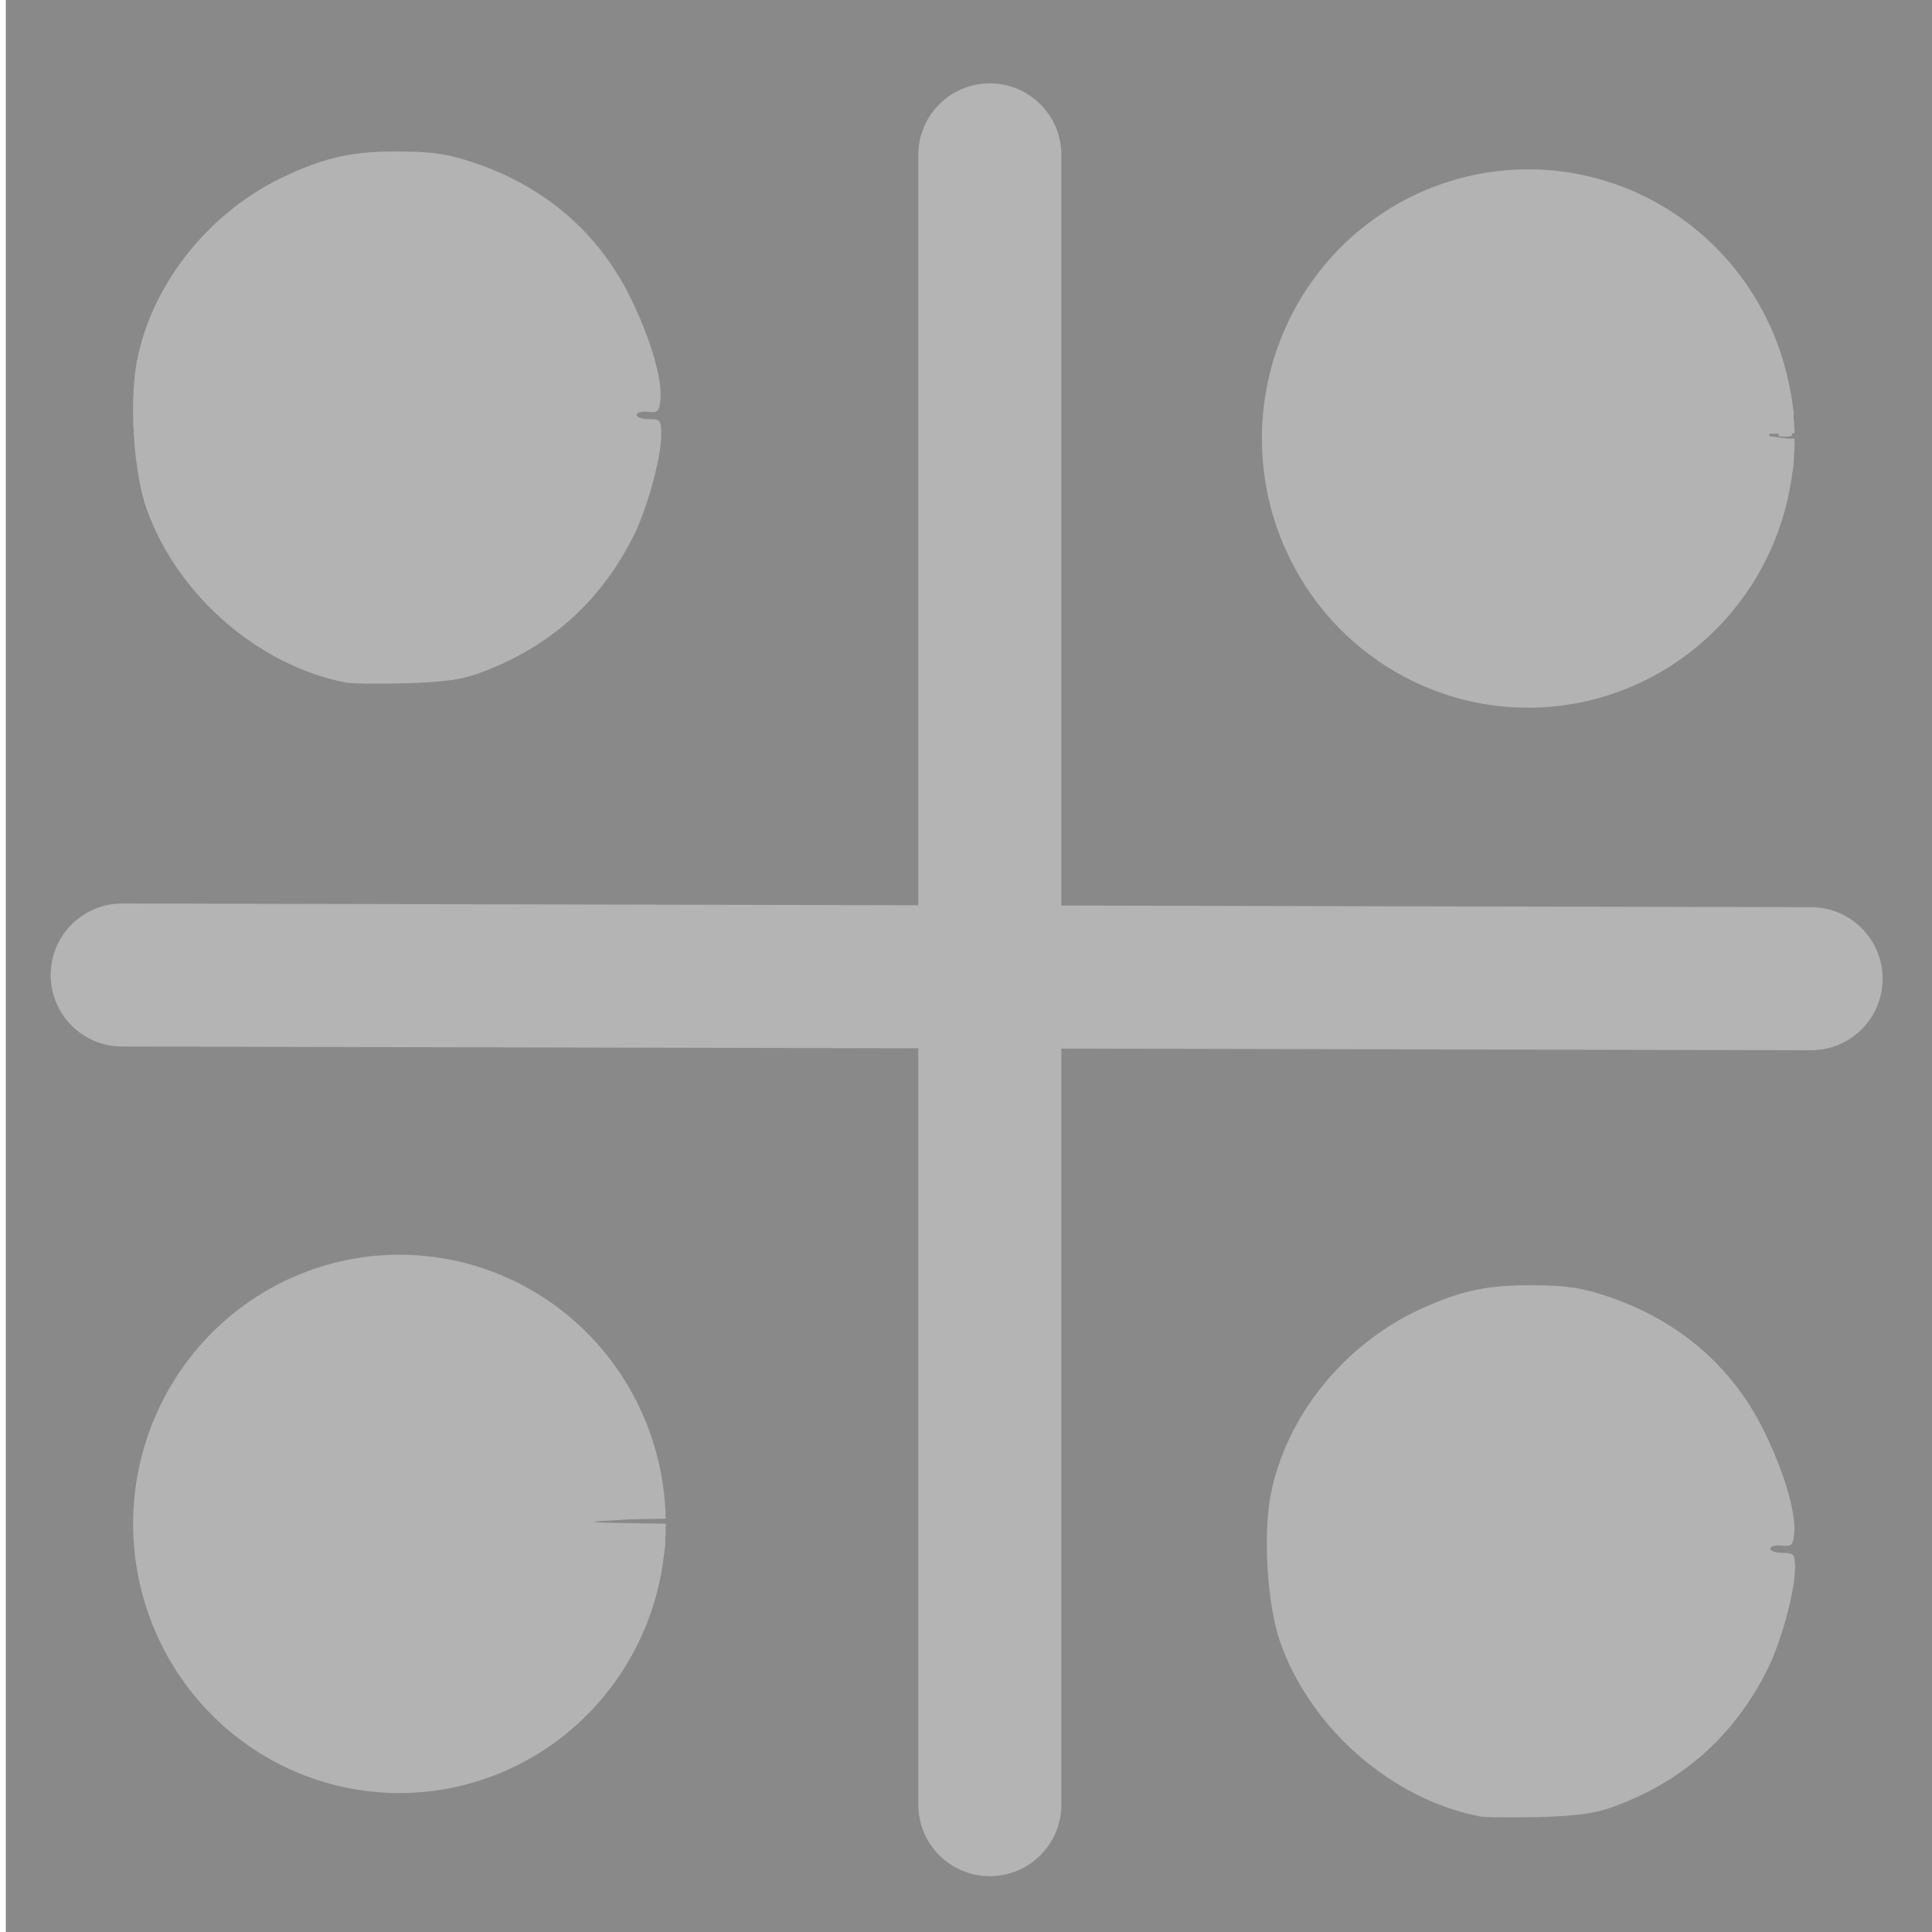 <?xml version="1.0" encoding="UTF-8" standalone="no"?>
<svg
   xmlns:osb="http://www.openswatchbook.org/uri/2009/osb"
   xmlns:dc="http://purl.org/dc/elements/1.1/"
   xmlns:cc="http://creativecommons.org/ns#"
   xmlns:rdf="http://www.w3.org/1999/02/22-rdf-syntax-ns#"
   xmlns:svg="http://www.w3.org/2000/svg"
   xmlns="http://www.w3.org/2000/svg"
   xmlns:sodipodi="http://sodipodi.sourceforge.net/DTD/sodipodi-0.dtd"
   xmlns:inkscape="http://www.inkscape.org/namespaces/inkscape"
   width="24"
   height="24"
   viewBox="0 0 24 24"
   fill="none"
   stroke="currentColor"
   stroke-width="2"
   stroke-linecap="round"
   stroke-linejoin="round"
   id="svg2"
   version="1.1"
   inkscape:version="0.92.4 (5da689c313, 2019-01-14)"
   sodipodi:docname="oplaydo1_pi_toggled.svg">
  <defs
     id="defs12">
    <linearGradient
       id="linearGradient3754"
       osb:paint="gradient">
      <stop
         style="stop-color:#000000;stop-opacity:1;"
         offset="0"
         id="stop3756" />
      <stop
         style="stop-color:#000000;stop-opacity:0;"
         offset="1"
         id="stop3758" />
    </linearGradient>
  </defs>
  <sodipodi:namedview
     pagecolor="#ffffff"
     bordercolor="#666666"
     borderopacity="1"
     objecttolerance="10"
     gridtolerance="10"
     guidetolerance="10"
     inkscape:pageopacity="0"
     inkscape:pageshadow="2"
     inkscape:window-width="1063"
     inkscape:window-height="797"
     id="namedview10"
     showgrid="false"
     inkscape:zoom="19.666666"
     inkscape:cx="11.979928"
     inkscape:cy="15.535438"
     inkscape:window-x="0"
     inkscape:window-y="0"
     inkscape:window-maximized="0"
     inkscape:current-layer="svg2" />
  <rect
     style="fill:#898989;fill-opacity:1;stroke:#282828;stroke-width:0;stroke-linejoin:miter;stroke-miterlimit:4;stroke-dasharray:none;stroke-opacity:1"
     id="rect4139"
     width="24.018"
     height="24.161"
     x="0.072"
     y="-0.018" />
  <path
     style="opacity:1;vector-effect:none;fill:none;fill-opacity:1;stroke:#b4b4b4;stroke-width:1.777;stroke-linecap:butt;stroke-linejoin:miter;stroke-miterlimit:4;stroke-dasharray:none;stroke-dashoffset:0;stroke-opacity:1"
     d="M 12.296,1.924 V 22.418"
     id="path832"
     inkscape:connector-curvature="0" />
  <path
     style="opacity:1;vector-effect:none;fill:none;fill-opacity:1;stroke:#b4b4b4;stroke-width:1.777;stroke-linecap:butt;stroke-linejoin:miter;stroke-miterlimit:4;stroke-dasharray:none;stroke-dashoffset:0;stroke-opacity:1"
     d="M 22.498,12.158 1.518,12.112"
     id="path832-8"
     inkscape:connector-curvature="0" />
  <path
     style="fill:#b3b3b3;fill-opacity:1;stroke:#b4b4b4;stroke-width:0;stroke-linecap:round;stroke-miterlimit:0;stroke-dasharray:none;stroke-dashoffset:0;stroke-opacity:1;paint-order:stroke fill markers"
     id="path869"
     sodipodi:type="arc"
     sodipodi:cx="4.9617324"
     sodipodi:cy="18.930403"
     sodipodi:rx="3.3078218"
     sodipodi:ry="3.3437762"
     sodipodi:start="0"
     sodipodi:end="6.2635154"
     d="M 8.27,18.93 A 3.308,3.344 0 0 1 4.978,22.274 3.308,3.344 0 0 1 1.654,18.963 3.308,3.344 0 0 1 4.913,15.587 3.308,3.344 0 0 1 8.269,18.865 l -3.307,0.066 z" />
  <path
     style="fill:#b3b3b3;fill-opacity:1;stroke:#b4b4b4;stroke-width:0;stroke-linecap:round;stroke-miterlimit:0;stroke-dasharray:none;stroke-dashoffset:0;stroke-opacity:1;paint-order:stroke fill markers"
     id="path869-9"
     sodipodi:type="arc"
     sodipodi:cx="18.984022"
     sodipodi:cy="5.4474387"
     sodipodi:rx="3.3078218"
     sodipodi:ry="3.3437762"
     sodipodi:start="0"
     sodipodi:end="6.2635154"
     d="M 22.292,5.447 A 3.308,3.344 0 0 1 19,8.791 3.308,3.344 0 0 1 15.676,5.48 3.308,3.344 0 0 1 18.935,2.104 3.308,3.344 0 0 1 22.291,5.382 l -3.307,0.066 z" />
  <path
     style="fill:#b3b3b3;fill-opacity:1;stroke:#b4b4b4;stroke-width:0;stroke-linecap:round;stroke-miterlimit:0;stroke-dasharray:none;stroke-dashoffset:0;stroke-opacity:1;paint-order:stroke fill markers"
     d="M 4.151,22.125 C 3.178,21.871 2.467,21.271 2.011,20.318 1.787,19.85 1.75,19.696 1.725,19.124 1.679,18.082 1.922,17.405 2.604,16.668 3.288,15.929 4.108,15.604 5.161,15.654 c 0.53,0.025 0.704,0.068 1.166,0.288 0.679,0.323 1.233,0.86 1.546,1.498 0.22,0.45 0.427,1.273 0.341,1.359 -0.023,0.023 -0.694,0.06 -1.492,0.082 l -1.45,0.04 1.492,0.014 c 1.7,0.016 1.565,-0.054 1.384,0.716 -0.233,0.987 -0.854,1.787 -1.714,2.209 -0.83,0.407 -1.457,0.48 -2.282,0.264 z"
     id="path886"
     inkscape:connector-curvature="0" />
  <path
     style="fill:#b3b3b3;fill-opacity:1;stroke:#b4b4b4;stroke-width:0;stroke-linecap:round;stroke-miterlimit:0;stroke-dasharray:none;stroke-dashoffset:0;stroke-opacity:1;paint-order:stroke fill markers"
     d="M 4.301,22.178 C 3.358,21.994 2.462,21.271 2.015,20.335 1.753,19.786 1.748,19.76 1.748,18.913 c 0,-0.848 0.004,-0.872 0.265,-1.405 0.334,-0.684 0.932,-1.274 1.62,-1.6 0.462,-0.219 0.533,-0.231 1.315,-0.231 0.803,0 0.843,0.008 1.375,0.261 0.69,0.33 1.265,0.887 1.561,1.514 0.223,0.472 0.42,1.256 0.337,1.34 -0.026,0.027 -0.571,0.067 -1.211,0.089 l -1.163,0.041 1.204,0.013 c 1.373,0.015 1.276,-0.048 1.096,0.716 C 7.731,21.417 6.052,22.52 4.301,22.178 Z"
     id="path888"
     inkscape:connector-curvature="0" />
  <path
     style="fill:#b3b3b3;fill-opacity:1;stroke:#b4b4b4;stroke-width:0;stroke-linecap:round;stroke-miterlimit:0;stroke-dasharray:none;stroke-dashoffset:0;stroke-opacity:1;paint-order:stroke fill markers"
     d="M 4.309,22.179 C 3.343,21.989 2.47,21.288 2.015,20.335 1.753,19.786 1.748,19.761 1.748,18.909 c 0,-0.855 0.004,-0.874 0.267,-1.407 0.338,-0.684 0.936,-1.272 1.618,-1.592 0.417,-0.196 0.587,-0.233 1.171,-0.256 0.562,-0.023 0.765,3.18e-4 1.147,0.129 1.176,0.397 1.974,1.307 2.231,2.542 0.048,0.23 0.065,0.441 0.039,0.467 -0.026,0.027 -0.474,0.067 -0.995,0.089 l -0.947,0.041 0.989,0.013 c 1.137,0.015 1.086,-0.03 0.879,0.765 C 7.693,21.441 6.028,22.517 4.309,22.179 Z"
     id="path890"
     inkscape:connector-curvature="0" />
  <path
     style="fill:#b3b3b3;fill-opacity:1;stroke:#b4b4b4;stroke-width:0;stroke-linecap:round;stroke-miterlimit:0;stroke-dasharray:none;stroke-dashoffset:0;stroke-opacity:1;paint-order:stroke fill markers"
     d="M 4.176,22.146 C 3.052,21.843 2.231,21.067 1.854,19.952 1.724,19.567 1.703,19.366 1.725,18.769 1.749,18.143 1.782,17.987 1.981,17.562 c 0.32,-0.681 0.909,-1.28 1.588,-1.616 0.482,-0.238 0.604,-0.267 1.227,-0.292 0.57,-0.023 0.773,1.38e-4 1.155,0.129 0.851,0.288 1.554,0.889 1.953,1.671 0.167,0.328 0.391,1.265 0.319,1.337 -0.028,0.028 -0.379,0.069 -0.782,0.092 l -0.731,0.042 0.773,0.012 c 0.89,0.014 0.866,-0.014 0.663,0.764 -0.467,1.793 -2.269,2.903 -3.97,2.445 z"
     id="path892"
     inkscape:connector-curvature="0" />
  <path
     style="fill:#b3b3b3;fill-opacity:1;stroke:#b4b4b4;stroke-width:0;stroke-linecap:round;stroke-miterlimit:0;stroke-dasharray:none;stroke-dashoffset:0;stroke-opacity:1;paint-order:stroke fill markers"
     d="M 4.176,22.146 C 3.355,21.925 2.706,21.463 2.248,20.773 1.831,20.144 1.696,19.626 1.727,18.769 c 0.022,-0.628 0.054,-0.781 0.255,-1.207 0.32,-0.681 0.909,-1.28 1.588,-1.616 0.484,-0.239 0.602,-0.267 1.227,-0.291 0.82,-0.031 1.353,0.108 1.957,0.509 0.492,0.326 0.711,0.558 1.026,1.082 0.254,0.423 0.549,1.438 0.448,1.539 -0.03,0.03 -0.319,0.074 -0.642,0.097 l -0.588,0.042 0.629,0.012 0.629,0.012 v 0.203 c 0,0.111 -0.052,0.378 -0.115,0.593 -0.527,1.795 -2.278,2.855 -3.965,2.401 z"
     id="path894"
     inkscape:connector-curvature="0" />
  <path
     style="fill:#b3b3b3;fill-opacity:1;stroke:#b4b4b4;stroke-width:0;stroke-linecap:round;stroke-miterlimit:0;stroke-dasharray:none;stroke-dashoffset:0;stroke-opacity:1;paint-order:stroke fill markers"
     d="M 18.036,8.606 C 17.487,8.424 17.264,8.297 16.854,7.937 16.062,7.238 15.694,6.341 15.747,5.234 c 0.026,-0.552 0.067,-0.716 0.294,-1.195 0.626,-1.319 2.031,-2.087 3.402,-1.86 1.375,0.228 2.445,1.241 2.729,2.584 0.057,0.268 0.104,0.511 0.104,0.541 6.87e-4,0.03 -0.444,0.058 -0.988,0.063 -0.544,0.005 -1.231,0.032 -1.528,0.06 -0.395,0.037 -0.13,0.054 0.993,0.063 l 1.532,0.012 -0.051,0.342 C 22.061,7.024 21.39,7.941 20.338,8.442 19.855,8.672 19.728,8.7 19.115,8.718 18.602,8.733 18.332,8.705 18.036,8.606 Z"
     id="path896"
     inkscape:connector-curvature="0" />
  <path
     style="fill:#b3b3b3;fill-opacity:1;stroke:#b4b4b4;stroke-width:0;stroke-linecap:round;stroke-miterlimit:0;stroke-dasharray:none;stroke-dashoffset:0;stroke-opacity:1;paint-order:stroke fill markers"
     d="M 18.252,8.689 C 17.549,8.542 16.567,7.822 16.187,7.172 15.388,5.809 15.676,3.939 16.839,2.944 18.832,1.237 21.834,2.409 22.244,5.052 l 0.047,0.306 -0.923,0.007 c -0.508,0.004 -1.101,0.032 -1.319,0.062 -0.281,0.039 -0.015,0.058 0.921,0.065 l 1.317,0.01 -0.049,0.342 c -0.118,0.828 -0.567,1.669 -1.145,2.142 -0.163,0.134 -0.522,0.349 -0.796,0.478 -0.442,0.207 -0.578,0.236 -1.182,0.248 -0.376,0.008 -0.764,-0.003 -0.863,-0.023 z"
     id="path898"
     inkscape:connector-curvature="0" />
  <path
     style="fill:#b3b3b3;fill-opacity:1;stroke:#b4b4b4;stroke-width:0;stroke-linecap:round;stroke-miterlimit:0;stroke-dasharray:none;stroke-dashoffset:0;stroke-opacity:1;paint-order:stroke fill markers"
     d="M 18.072,8.641 C 17.565,8.473 17.157,8.228 16.758,7.85 16.063,7.193 15.735,6.414 15.735,5.421 c 0,-1.299 0.692,-2.404 1.851,-2.955 2.025,-0.962 4.305,0.304 4.659,2.586 l 0.047,0.306 -0.815,0.006 c -0.448,0.003 -0.977,0.032 -1.175,0.062 -0.26,0.04 -0.034,0.059 0.817,0.066 l 1.177,0.01 -0.051,0.342 C 22.122,6.67 21.668,7.514 21.093,7.985 20.93,8.119 20.571,8.335 20.297,8.464 19.852,8.672 19.718,8.7 19.078,8.717 18.625,8.729 18.253,8.701 18.072,8.641 Z"
     id="path900"
     inkscape:connector-curvature="0" />
  <path
     style="fill:#b3b3b3;fill-opacity:1;stroke:#b4b4b4;stroke-width:0;stroke-linecap:round;stroke-miterlimit:0;stroke-dasharray:none;stroke-dashoffset:0;stroke-opacity:1;paint-order:stroke fill markers"
     d="M 17.999,8.612 C 17.125,8.301 16.39,7.64 16.008,6.825 15.716,6.201 15.647,5.245 15.841,4.526 c 0.327,-1.207 1.374,-2.133 2.661,-2.353 1.61,-0.276 3.23,0.831 3.666,2.505 0.185,0.71 0.211,0.679 -0.591,0.685 -0.386,0.003 -0.847,0.031 -1.025,0.063 -0.239,0.042 -0.052,0.06 0.709,0.067 l 1.033,0.009 -0.049,0.327 c -0.085,0.568 -0.244,1 -0.532,1.445 -0.342,0.529 -0.762,0.882 -1.417,1.19 -0.442,0.208 -0.581,0.237 -1.218,0.256 -0.551,0.016 -0.804,-0.009 -1.08,-0.107 z"
     id="path902"
     inkscape:connector-curvature="0" />
  <path
     style="fill:#b3b3b3;fill-opacity:1;stroke:#b4b4b4;stroke-width:0;stroke-linecap:round;stroke-miterlimit:0;stroke-dasharray:none;stroke-dashoffset:0;stroke-opacity:1;paint-order:stroke fill markers"
     d="M 17.999,8.608 C 17.135,8.31 16.391,7.643 16.008,6.825 15.716,6.201 15.647,5.245 15.841,4.526 c 0.306,-1.13 1.197,-1.987 2.388,-2.297 1.705,-0.444 3.472,0.654 3.939,2.448 0.183,0.703 0.201,0.679 -0.519,0.689 -1.011,0.014 -1.187,0.117 -0.216,0.127 0.98,0.01 0.946,-0.029 0.713,0.81 -0.317,1.144 -1.14,1.997 -2.236,2.32 -0.519,0.153 -1.448,0.146 -1.911,-0.014 z"
     id="path904"
     inkscape:connector-curvature="0" />
  <path
     style="fill:#b3b3b3;fill-opacity:1;stroke:#b4b4b4;stroke-width:0;stroke-linecap:round;stroke-miterlimit:0;stroke-dasharray:none;stroke-dashoffset:0;stroke-opacity:1;paint-order:stroke fill markers"
     d="M 17.999,8.608 C 17.135,8.31 16.391,7.643 16.008,6.825 15.716,6.201 15.647,5.245 15.841,4.526 c 0.46,-1.699 2.253,-2.737 3.959,-2.293 1.112,0.29 2.012,1.203 2.363,2.4 0.063,0.215 0.115,0.466 0.115,0.557 0,0.16 -0.024,0.167 -0.557,0.172 -0.307,0.003 -0.622,0.033 -0.701,0.067 -0.094,0.04 0.099,0.064 0.557,0.067 0.809,0.006 0.792,-0.015 0.591,0.758 -0.296,1.137 -1.113,2.01 -2.197,2.347 -0.564,0.175 -1.475,0.179 -1.972,0.007 z"
     id="path906"
     inkscape:connector-curvature="0" />
  <path
     style="fill:#b3b3b3;fill-opacity:1;stroke:#b4b4b4;stroke-width:0;stroke-linecap:round;stroke-miterlimit:0;stroke-dasharray:none;stroke-dashoffset:0;stroke-opacity:1;paint-order:stroke fill markers"
     d="m 21.415,5.435 c 0,-0.06 0.783,-0.023 0.857,0.041 0.016,0.014 -0.17,0.026 -0.413,0.026 -0.244,0 -0.443,-0.03 -0.443,-0.067 z"
     id="path908"
     inkscape:connector-curvature="0" />
  <path
     style="fill:#b3b3b3;fill-opacity:1;stroke:#b4b4b4;stroke-width:0;stroke-linecap:round;stroke-miterlimit:0;stroke-dasharray:none;stroke-dashoffset:0;stroke-opacity:1;paint-order:stroke fill markers"
     d="M 17.999,8.613 C 17.119,8.298 16.39,7.641 16.003,6.815 15.711,6.19 15.645,5.252 15.842,4.522 16.301,2.828 18.096,1.79 19.8,2.234 c 1.114,0.29 2.067,1.265 2.378,2.432 0.18,0.676 0.171,0.692 -0.385,0.698 -0.267,0.003 -0.55,0.034 -0.629,0.069 -0.092,0.041 0.049,0.051 0.396,0.027 0.724,-0.05 0.768,-0.013 0.664,0.549 -0.199,1.068 -0.893,1.984 -1.85,2.442 -0.454,0.217 -0.578,0.243 -1.258,0.266 -0.593,0.02 -0.833,-0.003 -1.116,-0.104 z"
     id="path910"
     inkscape:connector-curvature="0" />
  <path
     style="fill:#b3b3b3;fill-opacity:1;stroke:#b4b4b4;stroke-width:0;stroke-linecap:round;stroke-miterlimit:0;stroke-dasharray:none;stroke-dashoffset:0;stroke-opacity:1;paint-order:stroke fill markers"
     d="m 22.121,5.381 c 0.052,-0.021 0.114,-0.018 0.138,0.006 0.024,0.024 -0.019,0.041 -0.094,0.038 -0.084,-0.003 -0.101,-0.02 -0.043,-0.043 z"
     id="path912"
     inkscape:connector-curvature="0" />
  <path
     style="fill:#b3b3b3;fill-opacity:1;stroke:#b4b4b4;stroke-width:0;stroke-linecap:round;stroke-miterlimit:0;stroke-dasharray:none;stroke-dashoffset:0;stroke-opacity:1;paint-order:stroke fill markers"
     d="M 17.926,8.606 C 17.102,8.301 16.443,7.697 16.036,6.874 15.772,6.34 15.771,6.33 15.771,5.43 c 0,-0.902 0.001,-0.909 0.27,-1.452 0.853,-1.726 2.958,-2.366 4.607,-1.4 0.839,0.492 1.62,1.746 1.63,2.618 0.002,0.146 -0.035,0.163 -0.376,0.173 l -0.378,0.011 0.36,0.043 c 0.327,0.039 0.362,0.061 0.382,0.241 0.013,0.109 -0.031,0.384 -0.096,0.611 -0.289,1.002 -0.9,1.739 -1.815,2.189 -0.445,0.219 -0.543,0.239 -1.275,0.256 -0.631,0.015 -0.866,-0.008 -1.154,-0.115 z"
     id="path914"
     inkscape:connector-curvature="0" />
  <path
     style="fill:#b3b3b3;fill-opacity:1;stroke:#b4b4b4;stroke-width:0;stroke-linecap:round;stroke-miterlimit:0;stroke-dasharray:none;stroke-dashoffset:0;stroke-opacity:1;paint-order:stroke fill markers"
     d="M 18.315,8.708 C 17.35,8.544 16.361,7.708 15.939,6.7 15.671,6.062 15.648,4.974 15.887,4.323 c 0.366,-0.995 1.13,-1.725 2.148,-2.054 0.5,-0.162 1.242,-0.185 1.74,-0.054 1.166,0.307 2.067,1.219 2.403,2.433 0.057,0.204 0.103,0.446 0.103,0.538 0,0.16 -0.008,0.166 -0.203,0.166 -0.112,0 -0.203,0.023 -0.203,0.051 0,0.028 0.092,0.051 0.203,0.051 0.202,0 0.203,0.001 0.203,0.195 0,0.308 -0.184,0.948 -0.38,1.32 -0.601,1.143 -1.686,1.799 -2.951,1.783 -0.224,-0.003 -0.51,-0.023 -0.636,-0.044 z"
     id="path916"
     inkscape:connector-curvature="0" />
  <path
     style="fill:#b3b3b3;fill-opacity:1;stroke:#b4b4b4;stroke-width:0;stroke-linecap:round;stroke-miterlimit:0;stroke-dasharray:none;stroke-dashoffset:0;stroke-opacity:1;paint-order:stroke fill markers"
     d="m 22.119,5.369 c 0.037,-0.015 0.081,-0.013 0.097,0.004 0.017,0.017 -0.013,0.029 -0.067,0.027 -0.059,-0.002 -0.071,-0.014 -0.031,-0.031 z"
     id="path918"
     inkscape:connector-curvature="0" />
  <path
     style="fill:#b3b3b3;fill-opacity:1;stroke:#b4b4b4;stroke-width:0;stroke-linecap:round;stroke-miterlimit:0;stroke-dasharray:none;stroke-dashoffset:0;stroke-opacity:1;paint-order:stroke fill markers"
     d="M 18.286,8.707 C 17.261,8.504 16.257,7.608 15.888,6.567 15.713,6.072 15.667,5.141 15.793,4.639 c 0.226,-0.9 0.85,-1.702 1.656,-2.127 1.907,-1.007 4.145,0.007 4.732,2.145 0.059,0.215 0.1,0.466 0.092,0.556 -0.015,0.153 -0.028,0.164 -0.181,0.149 -0.093,-0.009 -0.165,0.008 -0.165,0.038 0,0.03 0.08,0.054 0.178,0.054 0.172,0 0.178,0.006 0.178,0.195 0,0.286 -0.174,0.919 -0.347,1.262 -0.597,1.182 -1.69,1.858 -2.979,1.843 -0.254,-0.003 -0.555,-0.024 -0.669,-0.047 z"
     id="path920"
     inkscape:connector-curvature="0" />
  <path
     style="fill:#b3b3b3;fill-opacity:1;stroke:#b4b4b4;stroke-width:0;stroke-linecap:round;stroke-miterlimit:0;stroke-dasharray:none;stroke-dashoffset:0;stroke-opacity:1;paint-order:stroke fill markers"
     d="M 18.366,8.728 C 17.277,8.518 16.266,7.636 15.889,6.567 15.728,6.112 15.672,5.235 15.771,4.729 15.961,3.758 16.683,2.863 17.628,2.428 18.134,2.195 18.471,2.124 19.052,2.131 c 0.408,0.004 0.588,0.032 0.915,0.143 0.874,0.296 1.538,0.87 1.931,1.669 0.251,0.512 0.399,1.013 0.374,1.272 -0.014,0.146 -0.032,0.163 -0.156,0.15 -0.077,-0.008 -0.14,0.009 -0.14,0.038 0,0.029 0.069,0.053 0.153,0.053 0.143,0 0.153,0.012 0.153,0.195 0,0.286 -0.174,0.919 -0.347,1.262 -0.417,0.827 -1.062,1.395 -1.939,1.707 -0.206,0.073 -0.447,0.105 -0.892,0.117 -0.336,0.009 -0.667,0.006 -0.737,-0.008 z"
     id="path922"
     inkscape:connector-curvature="0" />
  <path
     style="fill:#b3b3b3;fill-opacity:1;stroke:#b4b4b4;stroke-width:0;stroke-linecap:round;stroke-miterlimit:0;stroke-dasharray:none;stroke-dashoffset:0;stroke-opacity:1;paint-order:stroke fill markers"
     d="M 4.52,22.228 C 3.307,22.07 2.268,21.193 1.834,19.96 1.699,19.577 1.653,18.774 1.737,18.274 c 0.132,-0.783 0.71,-1.643 1.414,-2.107 0.557,-0.367 0.963,-0.502 1.597,-0.532 0.701,-0.033 1.063,0.038 1.662,0.327 0.786,0.379 1.376,1.054 1.664,1.905 0.069,0.204 0.139,0.501 0.156,0.661 L 8.261,18.819 8.038,18.849 c -0.123,0.017 -0.372,0.037 -0.553,0.045 -0.201,0.009 -0.113,0.019 0.223,0.025 l 0.554,0.01 -0.029,0.343 c -0.134,1.562 -1.456,2.847 -3.062,2.976 -0.168,0.013 -0.461,0.004 -0.651,-0.02 z"
     id="path926"
     inkscape:connector-curvature="0" />
  <path
     style="fill:#b3b3b3;fill-opacity:1;stroke:#b4b4b4;stroke-width:0;stroke-linecap:round;stroke-miterlimit:0;stroke-dasharray:none;stroke-dashoffset:0;stroke-opacity:1;paint-order:stroke fill markers"
     d="m 4.297,8.479 c -1.088,-0.209 -2.1,-1.092 -2.477,-2.161 -0.161,-0.455 -0.217,-1.332 -0.118,-1.838 0.19,-0.971 0.912,-1.866 1.858,-2.301 0.506,-0.233 0.842,-0.303 1.424,-0.297 0.408,0.004 0.588,0.032 0.915,0.143 0.874,0.296 1.538,0.87 1.931,1.669 0.251,0.512 0.399,1.013 0.374,1.272 -0.014,0.146 -0.032,0.163 -0.156,0.15 -0.077,-0.008 -0.14,0.009 -0.14,0.038 0,0.029 0.069,0.053 0.153,0.053 0.143,0 0.153,0.012 0.153,0.195 0,0.286 -0.174,0.919 -0.347,1.262 -0.417,0.827 -1.062,1.395 -1.939,1.707 -0.206,0.073 -0.447,0.105 -0.892,0.117 -0.336,0.009 -0.667,0.005 -0.737,-0.008 z"
     id="path922-8"
     inkscape:connector-curvature="0" />
  <path
     style="fill:#b3b3b3;fill-opacity:1;stroke:#b4b4b4;stroke-width:0;stroke-linecap:round;stroke-miterlimit:0;stroke-dasharray:none;stroke-dashoffset:0;stroke-opacity:1;paint-order:stroke fill markers"
     d="m 18.381,22.563 c -1.088,-0.209 -2.1,-1.092 -2.477,-2.161 -0.161,-0.455 -0.217,-1.332 -0.118,-1.838 0.19,-0.971 0.912,-1.866 1.858,-2.301 0.506,-0.233 0.842,-0.303 1.424,-0.297 0.408,0.004 0.588,0.032 0.915,0.143 0.874,0.296 1.538,0.87 1.931,1.669 0.251,0.512 0.399,1.013 0.374,1.272 -0.014,0.146 -0.032,0.163 -0.156,0.15 -0.077,-0.008 -0.14,0.009 -0.14,0.038 0,0.029 0.069,0.053 0.153,0.053 0.143,0 0.153,0.012 0.153,0.195 0,0.286 -0.174,0.919 -0.347,1.262 -0.417,0.827 -1.062,1.395 -1.939,1.707 -0.206,0.073 -0.447,0.105 -0.892,0.117 -0.336,0.009 -0.667,0.005 -0.737,-0.008 z"
     id="path922-4"
     inkscape:connector-curvature="0" />
</svg>
